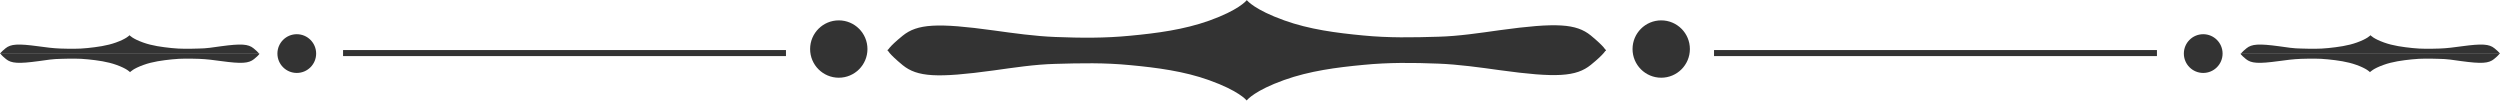 <?xml version="1.0" encoding="utf-8"?>
<svg width="350" height="14.085" viewBox="0 0 350 14.085" fill="none" xmlns="http://www.w3.org/2000/svg">
  <defs>
    <clipPath id="clip_path_1">
      <rect width="350" height="14.085" />
    </clipPath>
  </defs>
  <g clip-path="url(#clip_path_1)">
    <rect width="350" height="14.085" />
    <path id="Path" d="M0 0.035C0 0.035 0.106 0.493 2.113 2.148C4.155 3.803 6.901 3.979 14.859 2.887C17.641 2.5 20.634 2.042 23.451 1.972C27.042 1.866 30.387 1.796 33.979 2.148C37.711 2.5 41.514 2.993 45.035 4.261C49.155 5.739 50.211 7.007 50.282 7.113C50.282 7.113 50.282 7.113 50.282 7.113C50.282 7.113 50.282 7.113 50.282 7.113C50.282 7.113 50.282 7.113 50.282 7.113C50.282 7.113 50.282 7.077 50.282 7.077C50.387 6.972 51.408 5.704 55.528 4.225C59.084 2.958 62.852 2.465 66.585 2.113C70.176 1.761 73.486 1.796 77.113 1.937C79.894 2.042 82.923 2.465 85.704 2.852C93.627 3.944 96.409 3.768 98.451 2.113C100.493 0.458 100.563 0 100.563 0C100.563 0 50.282 0 50.282 0L50.282 0L0 0C0 0 0 0.035 0 0.035Z" fill="#333333" transform="translate(124.261 6.972)" />
    <path id="Path" d="M100.563 7.077C100.563 7.077 100.458 6.62 98.451 4.965C96.409 3.31 93.662 3.134 85.704 4.225C82.923 4.613 79.93 5.07 77.113 5.141C73.521 5.246 70.176 5.317 66.585 4.965C62.852 4.613 59.049 4.12 55.528 2.852C51.408 1.373 50.352 0.106 50.282 0C50.282 0 50.282 0 50.282 0C50.282 0 50.282 0 50.282 0C50.282 0 50.282 0 50.282 0C50.282 0 50.282 0.035 50.282 0.035C50.176 0.141 49.155 1.408 45.035 2.887C41.479 4.155 37.711 4.648 33.979 5C30.387 5.352 27.078 5.317 23.451 5.176C20.669 5.07 17.641 4.648 14.859 4.261C6.937 3.169 4.155 3.345 2.113 5C0.07 6.655 0 7.113 0 7.113C0 7.113 50.282 7.113 50.282 7.113L50.282 7.113L100.563 7.113C100.563 7.113 100.563 7.077 100.563 7.077Z" fill="#333333" transform="translate(124.261 0)" />
    <path id="Circle" d="M0 4.014C0 1.797 1.797 0 4.014 0C6.231 0 8.028 1.797 8.028 4.014C8.028 6.231 6.231 8.028 4.014 8.028C1.797 8.028 0 6.231 0 4.014Z" fill="#333333" fill-rule="evenodd" transform="translate(228.556 2.852)" />
    <rect id="Rectangle" width="62.007" height="0.845" fill="#333333" fill-rule="evenodd" transform="translate(239.965 7.007)" />
    <path id="Circle" d="M0 2.711C0 1.214 1.214 0 2.711 0C4.209 0 5.423 1.214 5.423 2.711C5.423 4.209 4.209 5.423 2.711 5.423C1.214 5.423 0 4.209 0 2.711Z" fill="#333333" fill-rule="evenodd" transform="translate(305.739 4.789)" />
    <path id="Path" d="M36.268 0C36.268 0 36.232 0.176 35.493 0.775C34.754 1.373 33.768 1.444 30.916 1.056C29.93 0.915 28.838 0.739 27.817 0.739C26.514 0.704 25.317 0.669 24.014 0.81C22.676 0.951 21.303 1.127 20.035 1.585C18.556 2.113 18.169 2.57 18.134 2.606C18.134 2.606 18.134 2.606 18.134 2.606C18.134 2.606 18.134 2.606 18.134 2.606C18.134 2.606 18.134 2.606 18.134 2.606C18.134 2.606 18.134 2.606 18.134 2.606C18.099 2.57 17.711 2.113 16.232 1.585C14.965 1.127 13.592 0.951 12.254 0.81C10.951 0.669 9.754 0.704 8.451 0.739C7.43 0.775 6.373 0.915 5.352 1.056C2.5 1.444 1.514 1.373 0.775 0.775C0.035 0.176 0 0 0 0C0 0 18.099 0 18.099 0L18.099 0L36.268 0C36.268 0 36.268 0 36.268 0Z" fill="#333333" transform="translate(313.662 7.5)" />
    <path id="Path" d="M0 2.606C0 2.606 0.035 2.43 0.775 1.831C1.514 1.232 2.5 1.162 5.352 1.549C6.338 1.69 7.43 1.866 8.451 1.866C9.754 1.901 10.951 1.937 12.254 1.796C13.592 1.655 14.965 1.479 16.232 1.021C17.711 0.493 18.099 0.035 18.134 0C18.134 0 18.134 0 18.134 0C18.134 0 18.134 0 18.134 0C18.134 0 18.134 0 18.134 0C18.134 0 18.134 0 18.134 0C18.169 0.035 18.556 0.493 20.035 1.021C21.303 1.479 22.676 1.655 24.014 1.796C25.317 1.937 26.514 1.901 27.817 1.866C28.838 1.831 29.894 1.69 30.916 1.549C33.768 1.162 34.754 1.232 35.493 1.831C36.232 2.43 36.268 2.606 36.268 2.606C36.268 2.606 18.169 2.606 18.169 2.606L18.169 2.606L0 2.606C0 2.606 0 2.606 0 2.606Z" fill="#333333" transform="translate(313.732 4.93)" />
    <path id="Circle" d="M0 4.014C0 1.797 1.797 0 4.014 0C6.231 0 8.028 1.797 8.028 4.014C8.028 6.231 6.231 8.028 4.014 8.028C1.797 8.028 0 6.231 0 4.014Z" fill="#333333" fill-rule="evenodd" transform="translate(113.416 2.852)" />
    <rect id="Rectangle" width="62.007" height="0.845" fill="#333333" fill-rule="evenodd" transform="translate(48.028 7.007)" />
    <path id="Circle" d="M0 2.711C0 1.214 1.214 0 2.711 0C4.209 0 5.423 1.214 5.423 2.711C5.423 4.209 4.209 5.423 2.711 5.423C1.214 5.423 0 4.209 0 2.711Z" fill="#333333" fill-rule="evenodd" transform="translate(38.838 4.789)" />
    <g id="Group" transform="translate(0 4.93)">
      <path id="Path" d="M0 0C0 0 0.035 0.176 0.775 0.775C1.514 1.373 2.5 1.444 5.352 1.056C6.338 0.915 7.43 0.739 8.451 0.739C9.754 0.704 10.951 0.669 12.254 0.81C13.592 0.951 14.965 1.127 16.232 1.585C17.711 2.113 18.099 2.57 18.134 2.606C18.134 2.606 18.134 2.606 18.134 2.606C18.134 2.606 18.134 2.606 18.134 2.606C18.134 2.606 18.134 2.606 18.134 2.606C18.134 2.606 18.134 2.606 18.134 2.606C18.169 2.57 18.556 2.113 20.035 1.585C21.303 1.127 22.676 0.951 24.014 0.81C25.317 0.669 26.514 0.704 27.817 0.739C28.838 0.775 29.894 0.915 30.916 1.056C33.768 1.444 34.754 1.373 35.493 0.775C36.232 0.176 36.268 0 36.268 0C36.268 0 18.169 0 18.169 0L18.169 0L0 0C0 0 0 0 0 0Z" fill="#333333" transform="translate(0.07 2.57)" />
      <path id="Path" d="M36.268 2.606C36.268 2.606 36.232 2.43 35.493 1.831C34.754 1.232 33.768 1.162 30.916 1.549C29.93 1.69 28.838 1.866 27.817 1.866C26.514 1.901 25.317 1.937 24.014 1.796C22.676 1.655 21.303 1.479 20.035 1.021C18.556 0.493 18.169 0.035 18.134 0C18.134 0 18.134 0 18.134 0C18.134 0 18.134 0 18.134 0C18.134 0 18.134 0 18.134 0C18.134 0 18.134 0 18.134 0C18.099 0.035 17.711 0.493 16.232 1.021C14.965 1.479 13.592 1.655 12.254 1.796C10.951 1.937 9.754 1.901 8.451 1.866C7.43 1.831 6.373 1.69 5.352 1.549C2.5 1.162 1.514 1.232 0.775 1.831C0.035 2.43 0 2.606 0 2.606C0 2.606 18.099 2.606 18.099 2.606L18.099 2.606L36.268 2.606C36.268 2.606 36.268 2.606 36.268 2.606Z" fill="#333333" />
    </g>
  </g>
</svg>